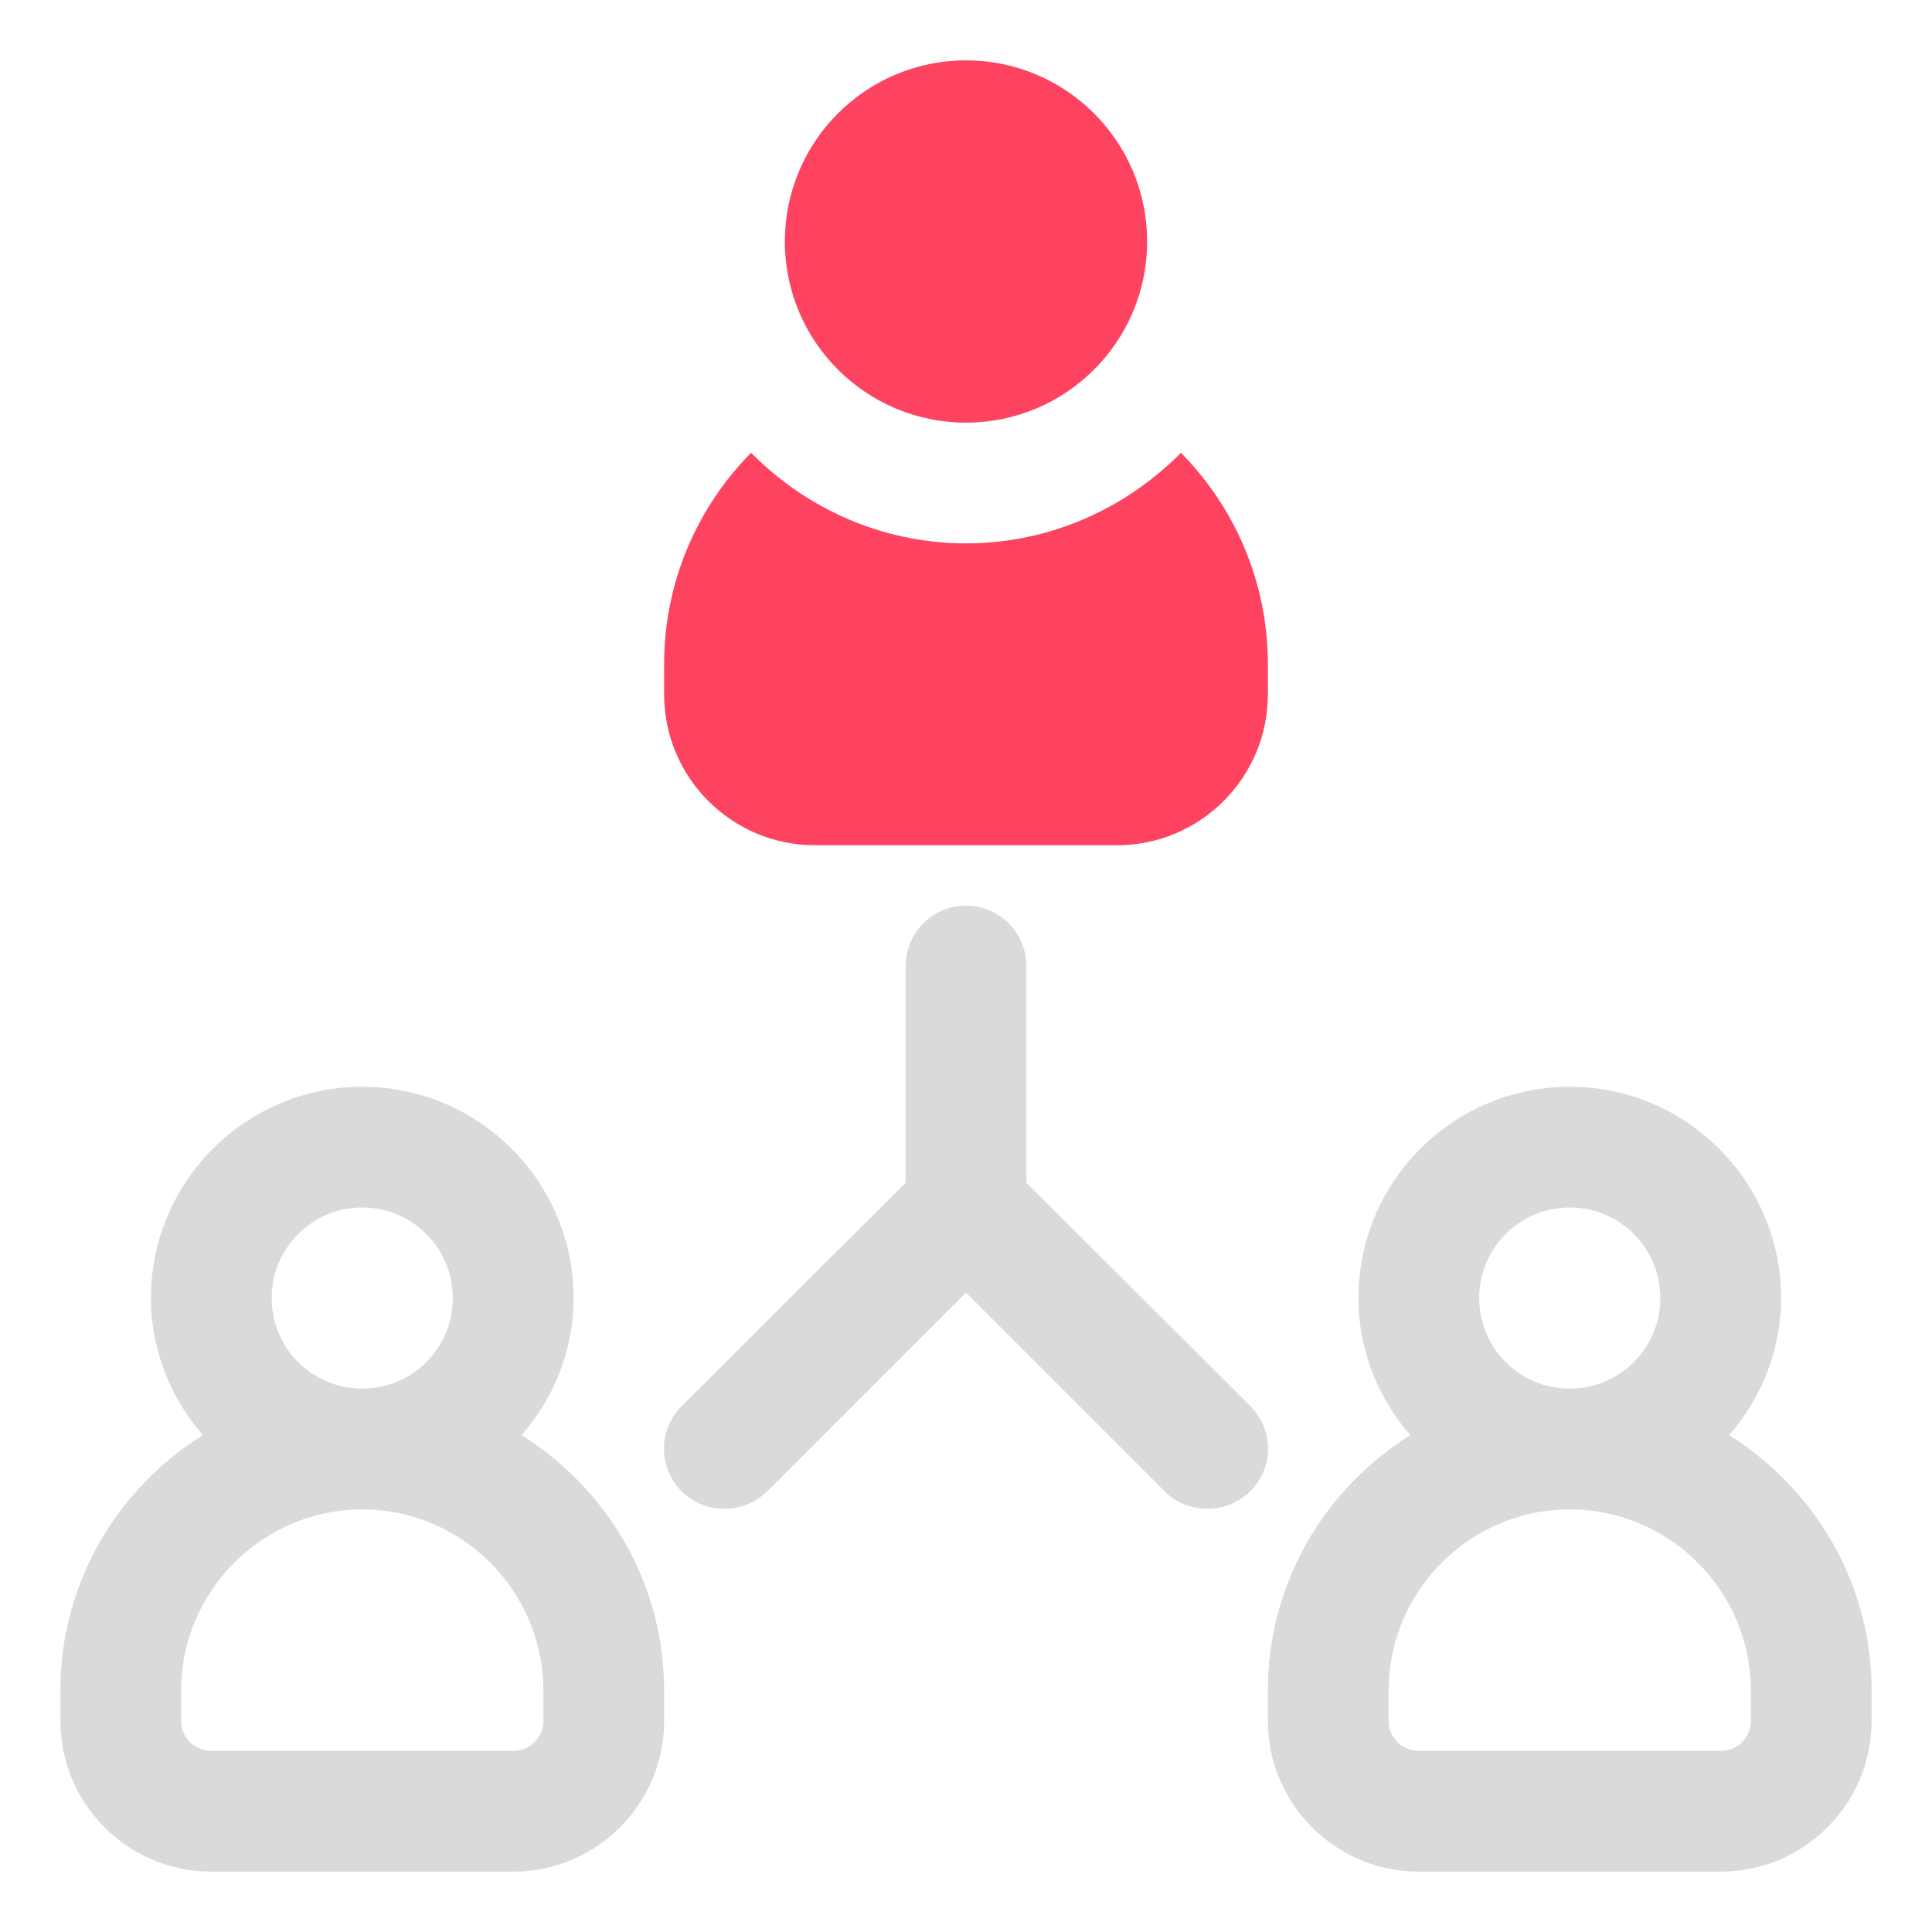 <?xml version="1.0" encoding="UTF-8"?>
<svg id="OBJECT" xmlns="http://www.w3.org/2000/svg" viewBox="0 0 32 32">
  <defs>
    <style>
      .cls-1 {
        fill: #FD4360;
      }

      .cls-2 {
        fill: #dadada;
      }
    </style>
  </defs>
  <g>
    <path class="cls-2" d="m8.64,23.77c.53-.61.86-1.4.86-2.27,0-1.93-1.57-3.5-3.5-3.5s-3.5,1.57-3.5,3.5c0,.87.33,1.66.86,2.27-1.41.88-2.36,2.44-2.36,4.23v.5c0,1.38,1.12,2.5,2.5,2.5h5c1.38,0,2.5-1.12,2.5-2.5v-.5c0-1.79-.95-3.34-2.36-4.23Zm-4.14-2.27c0-.83.67-1.5,1.5-1.5s1.5.67,1.5,1.5-.67,1.5-1.5,1.5-1.5-.67-1.5-1.5Zm4.5,7c0,.28-.22.5-.5.5H3.5c-.28,0-.5-.22-.5-.5v-.5c0-1.65,1.35-3,3-3s3,1.35,3,3v.5Z"/>
    <path class="cls-2" d="m28.64,23.77c.53-.61.86-1.4.86-2.27,0-1.93-1.57-3.5-3.5-3.5s-3.5,1.57-3.5,3.5c0,.87.33,1.66.86,2.27-1.41.88-2.36,2.44-2.36,4.23v.5c0,1.38,1.12,2.5,2.5,2.5h5c1.38,0,2.5-1.12,2.5-2.5v-.5c0-1.79-.95-3.34-2.36-4.23Zm-4.14-2.27c0-.83.67-1.5,1.5-1.5s1.5.67,1.5,1.5-.67,1.5-1.5,1.5-1.5-.67-1.5-1.5Zm4.5,7c0,.28-.22.5-.5.5h-5c-.28,0-.5-.22-.5-.5v-.5c0-1.65,1.35-3,3-3s3,1.35,3,3v.5Z"/>
    <path class="cls-2" d="m20.71,23.29l-3.71-3.7v-3.59c0-.55-.45-1-1-1s-1,.45-1,1v3.59l-3.71,3.7c-.39.39-.39,1.02,0,1.41.2.2.45.29.71.29s.51-.1.71-.29l3.29-3.29,3.29,3.29c.2.2.45.29.71.29s.51-.1.71-.29c.39-.39.39-1.02,0-1.41Z"/>
  </g>
  <g>
    <circle class="cls-1" cx="16" cy="4" r="3"/>
    <path class="cls-1" d="m19.56,7.5c-.91.92-2.17,1.5-3.56,1.5s-2.65-.58-3.56-1.5c-.89.9-1.44,2.14-1.44,3.5v.5c0,1.38,1.12,2.5,2.5,2.5h5c1.38,0,2.5-1.12,2.5-2.5v-.5c0-1.36-.55-2.6-1.44-3.5Z"/>
  </g>
</svg>